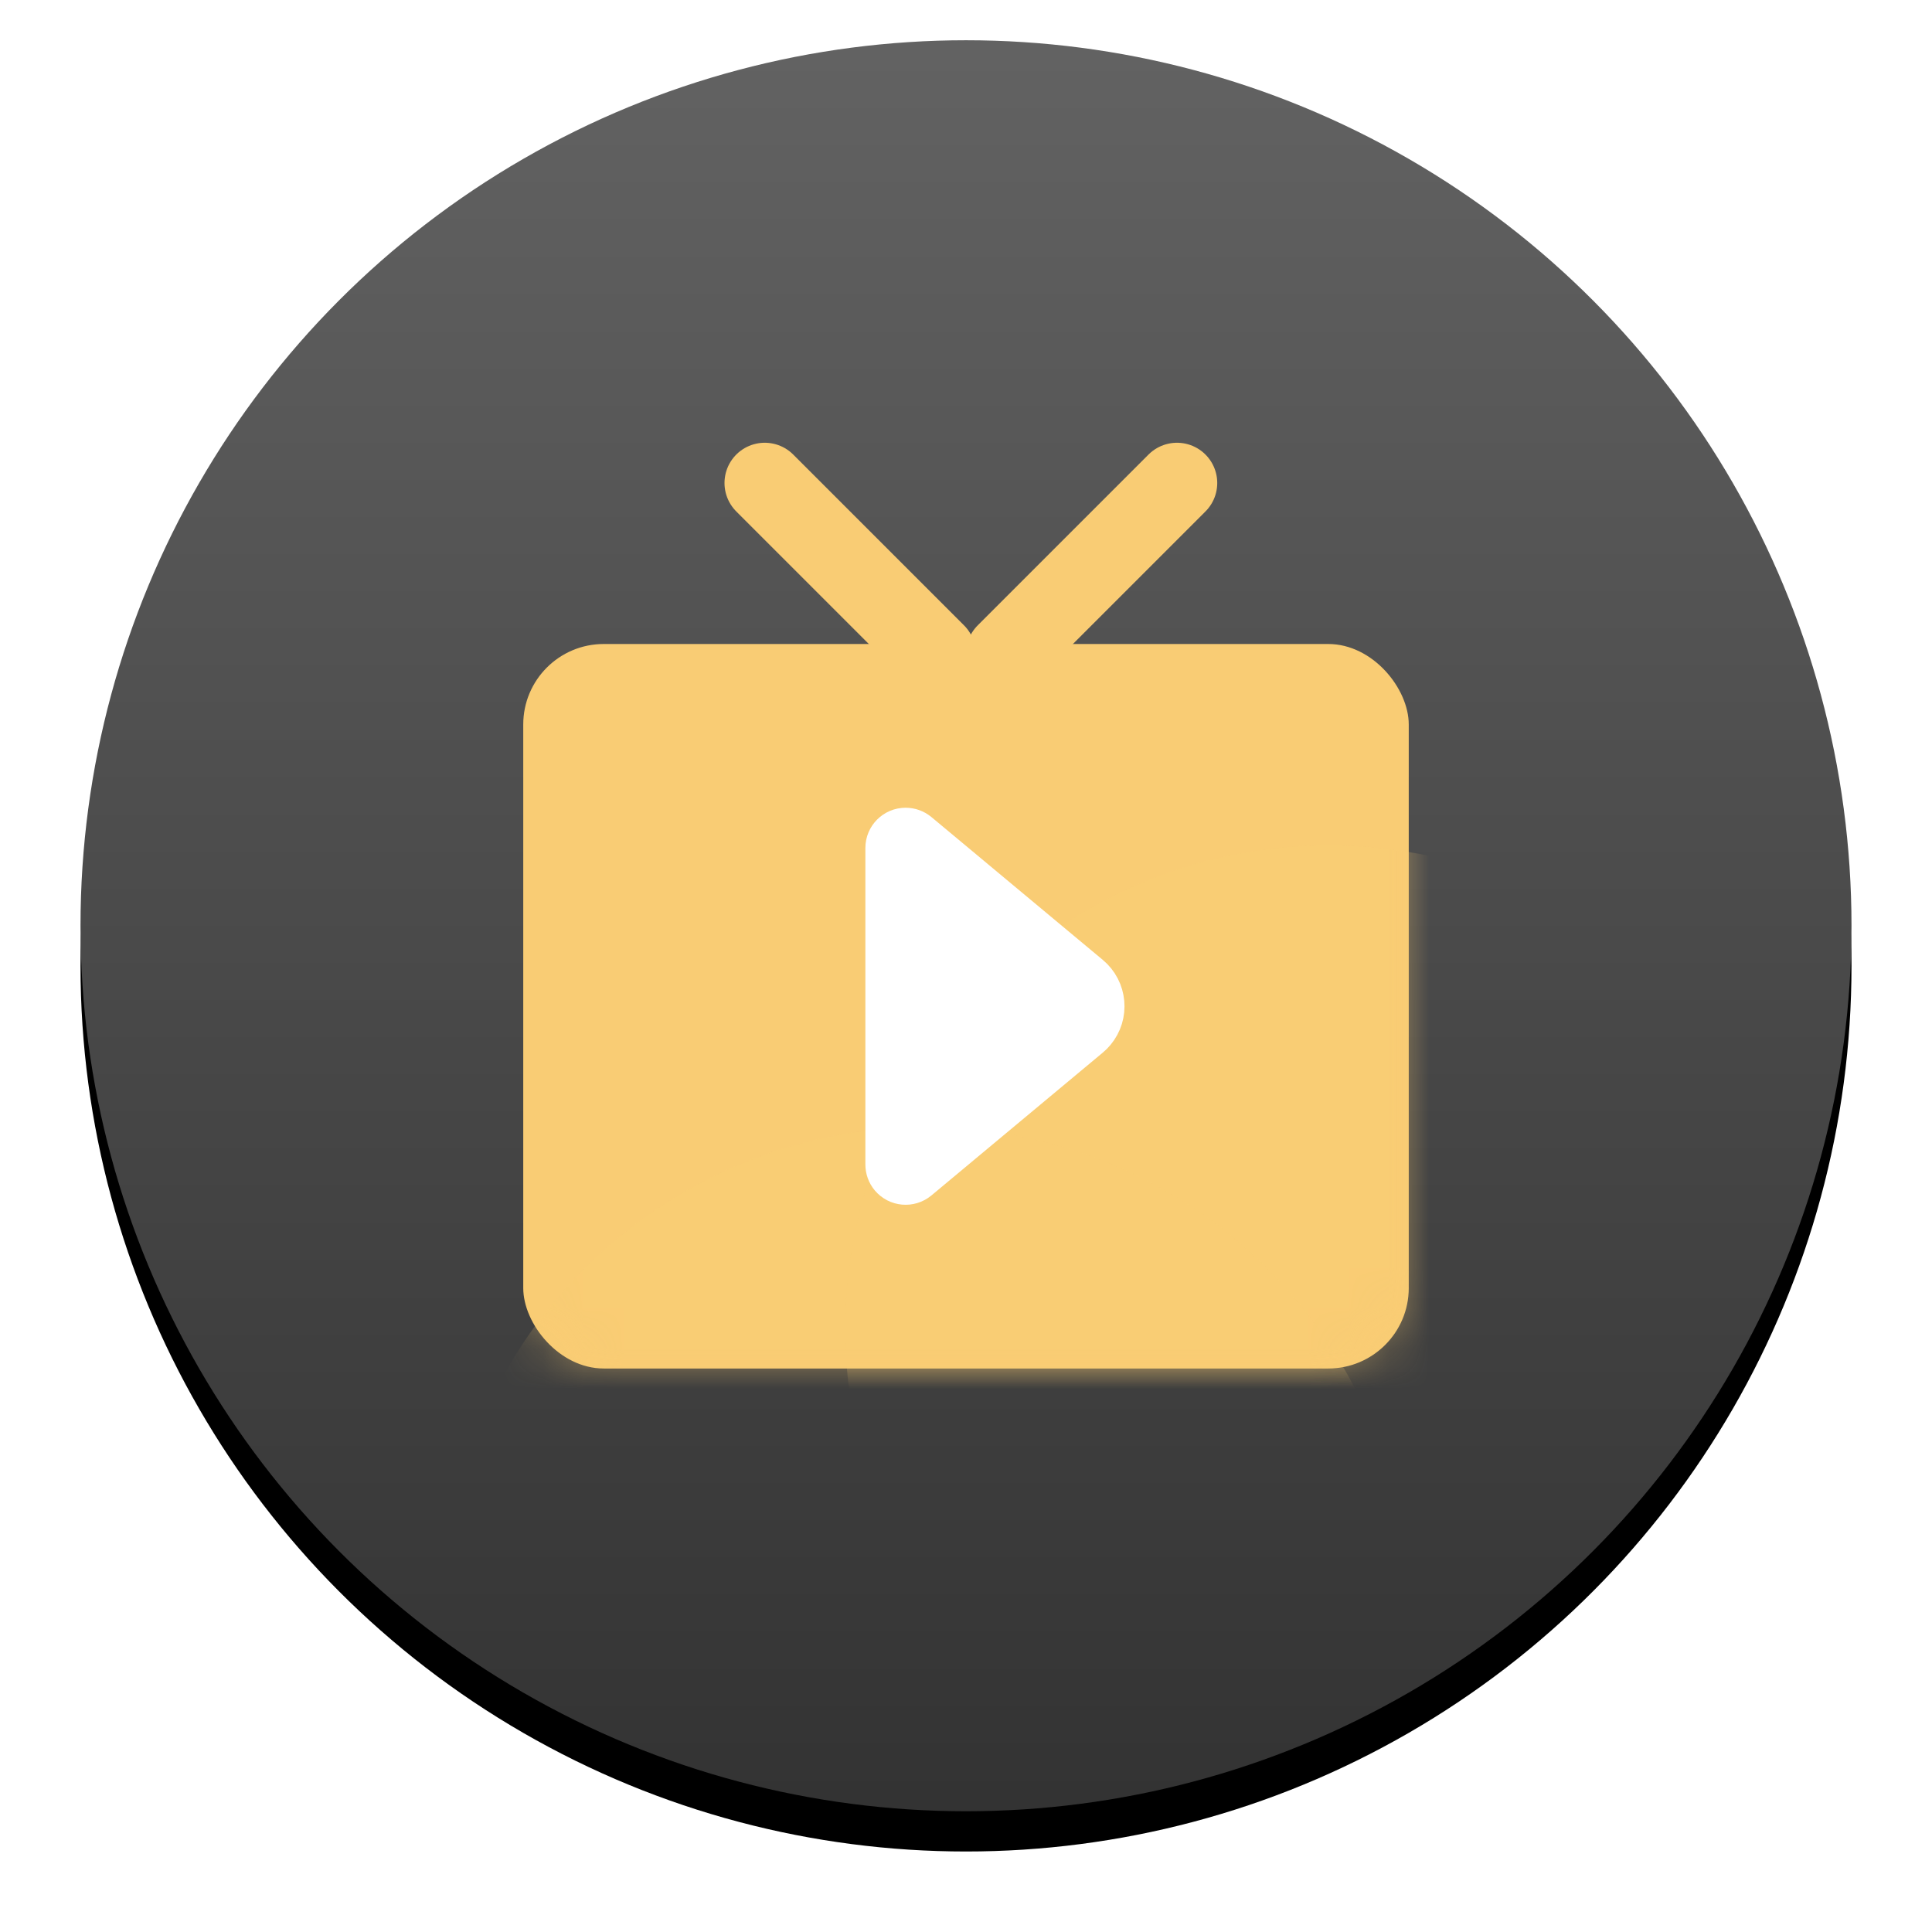 <?xml version="1.0" encoding="UTF-8" standalone="no"?>
<svg width="48px" height="48px" viewBox="0 0 48 48" version="1.1" xmlns="http://www.w3.org/2000/svg" xmlns:xlink="http://www.w3.org/1999/xlink">
    <!-- Generator: Sketch 49.2 (51160) - http://www.bohemiancoding.com/sketch -->
    <title>icon_shipin</title>
    <desc>Created with Sketch.</desc>
    <defs>
        <linearGradient x1="50%" y1="0%" x2="50%" y2="100%" id="linearGradient-1">
            <stop stop-color="#626262" offset="0%"></stop>
            <stop stop-color="#333333" offset="100%"></stop>
        </linearGradient>
        <circle id="path-2" cx="22" cy="22" r="22"></circle>
        <filter x="-4.5%" y="-2.3%" width="109.1%" height="109.1%" filterUnits="objectBoundingBox" id="filter-3">
            <feOffset dx="0" dy="1" in="SourceAlpha" result="shadowOffsetOuter1"></feOffset>
            <feGaussianBlur stdDeviation="0.5" in="shadowOffsetOuter1" result="shadowBlurOuter1"></feGaussianBlur>
            <feColorMatrix values="0 0 0 0 0.09   0 0 0 0 0.09   0 0 0 0 0.09  0 0 0 1 0" type="matrix" in="shadowBlurOuter1"></feColorMatrix>
        </filter>
        <filter x="-15.9%" y="-15.9%" width="131.8%" height="136.4%" filterUnits="objectBoundingBox" id="filter-4">
            <feOffset dx="0" dy="1" in="SourceAlpha" result="shadowOffsetOuter1"></feOffset>
            <feGaussianBlur stdDeviation="1" in="shadowOffsetOuter1" result="shadowBlurOuter1"></feGaussianBlur>
            <feColorMatrix values="0 0 0 0 0.149   0 0 0 0 0.149   0 0 0 0 0.149  0 0 0 0.333 0" type="matrix" in="shadowBlurOuter1" result="shadowMatrixOuter1"></feColorMatrix>
            <feMerge>
                <feMergeNode in="shadowMatrixOuter1"></feMergeNode>
                <feMergeNode in="SourceGraphic"></feMergeNode>
            </feMerge>
        </filter>
        <rect id="path-5" x="0" y="0" width="22" height="18" rx="2"></rect>
    </defs>
    <g id="icon_shipin" stroke="none" stroke-width="1" fill="none" fill-rule="evenodd">
        <g id="Group-5" transform="translate(2, 1)">
            <g id="Oval">
                <use fill="black" fill-opacity="1" filter="url(#filter-3)" xlink:href="#path-2"></use>
                <use fill="url(#linearGradient-1)" fill-rule="evenodd" xlink:href="#path-2"></use>
            </g>
            <g id="Group-4" filter="url(#filter-4)" transform="translate(11, 10)">
                <g id="Group-2" transform="translate(0, 4)">
                    <mask id="mask-6" fill="white">
                        <use xlink:href="#path-5"></use>
                    </mask>
                    <use id="Mask" fill="#F9CC74" xlink:href="#path-5"></use>
                    <circle id="Oval-2" fill="#F9CC74" style="mix-blend-mode: multiply;" opacity="0.651" mask="url(#mask-6)" cx="20" cy="17" r="12"></circle>
                    <circle id="Oval-2-Copy" fill="#F9CC74" style="mix-blend-mode: multiply;" opacity="0.651" mask="url(#mask-6)" cx="10" cy="24" r="12"></circle>
                </g>
                <path d="M14.078,13.768 L9.82,17.317 C9.608,17.493 9.293,17.465 9.116,17.253 C9.041,17.163 9,17.049 9,16.932 L9,9.068 C9,8.791 9.224,8.568 9.5,8.568 C9.617,8.568 9.73,8.609 9.82,8.683 L14.078,12.232 C14.502,12.585 14.56,13.216 14.206,13.64 C14.167,13.687 14.125,13.73 14.078,13.768 Z" id="Triangle" stroke="#FFFFFF" fill="#FFFFFF" stroke-linecap="round" stroke-linejoin="round"></path>
                <path d="M6,0 L10.243,4.243" id="Line" stroke="#F9CC74" stroke-width="2" stroke-linecap="round"></path>
                <path d="M12,0 L16.243,4.243" id="Line" stroke="#F9CC74" stroke-width="2" stroke-linecap="round" transform="translate(14.121, 2.121) scale(-1, 1) translate(-14.121, -2.121) "></path>
            </g>
        </g>
    </g>
</svg>